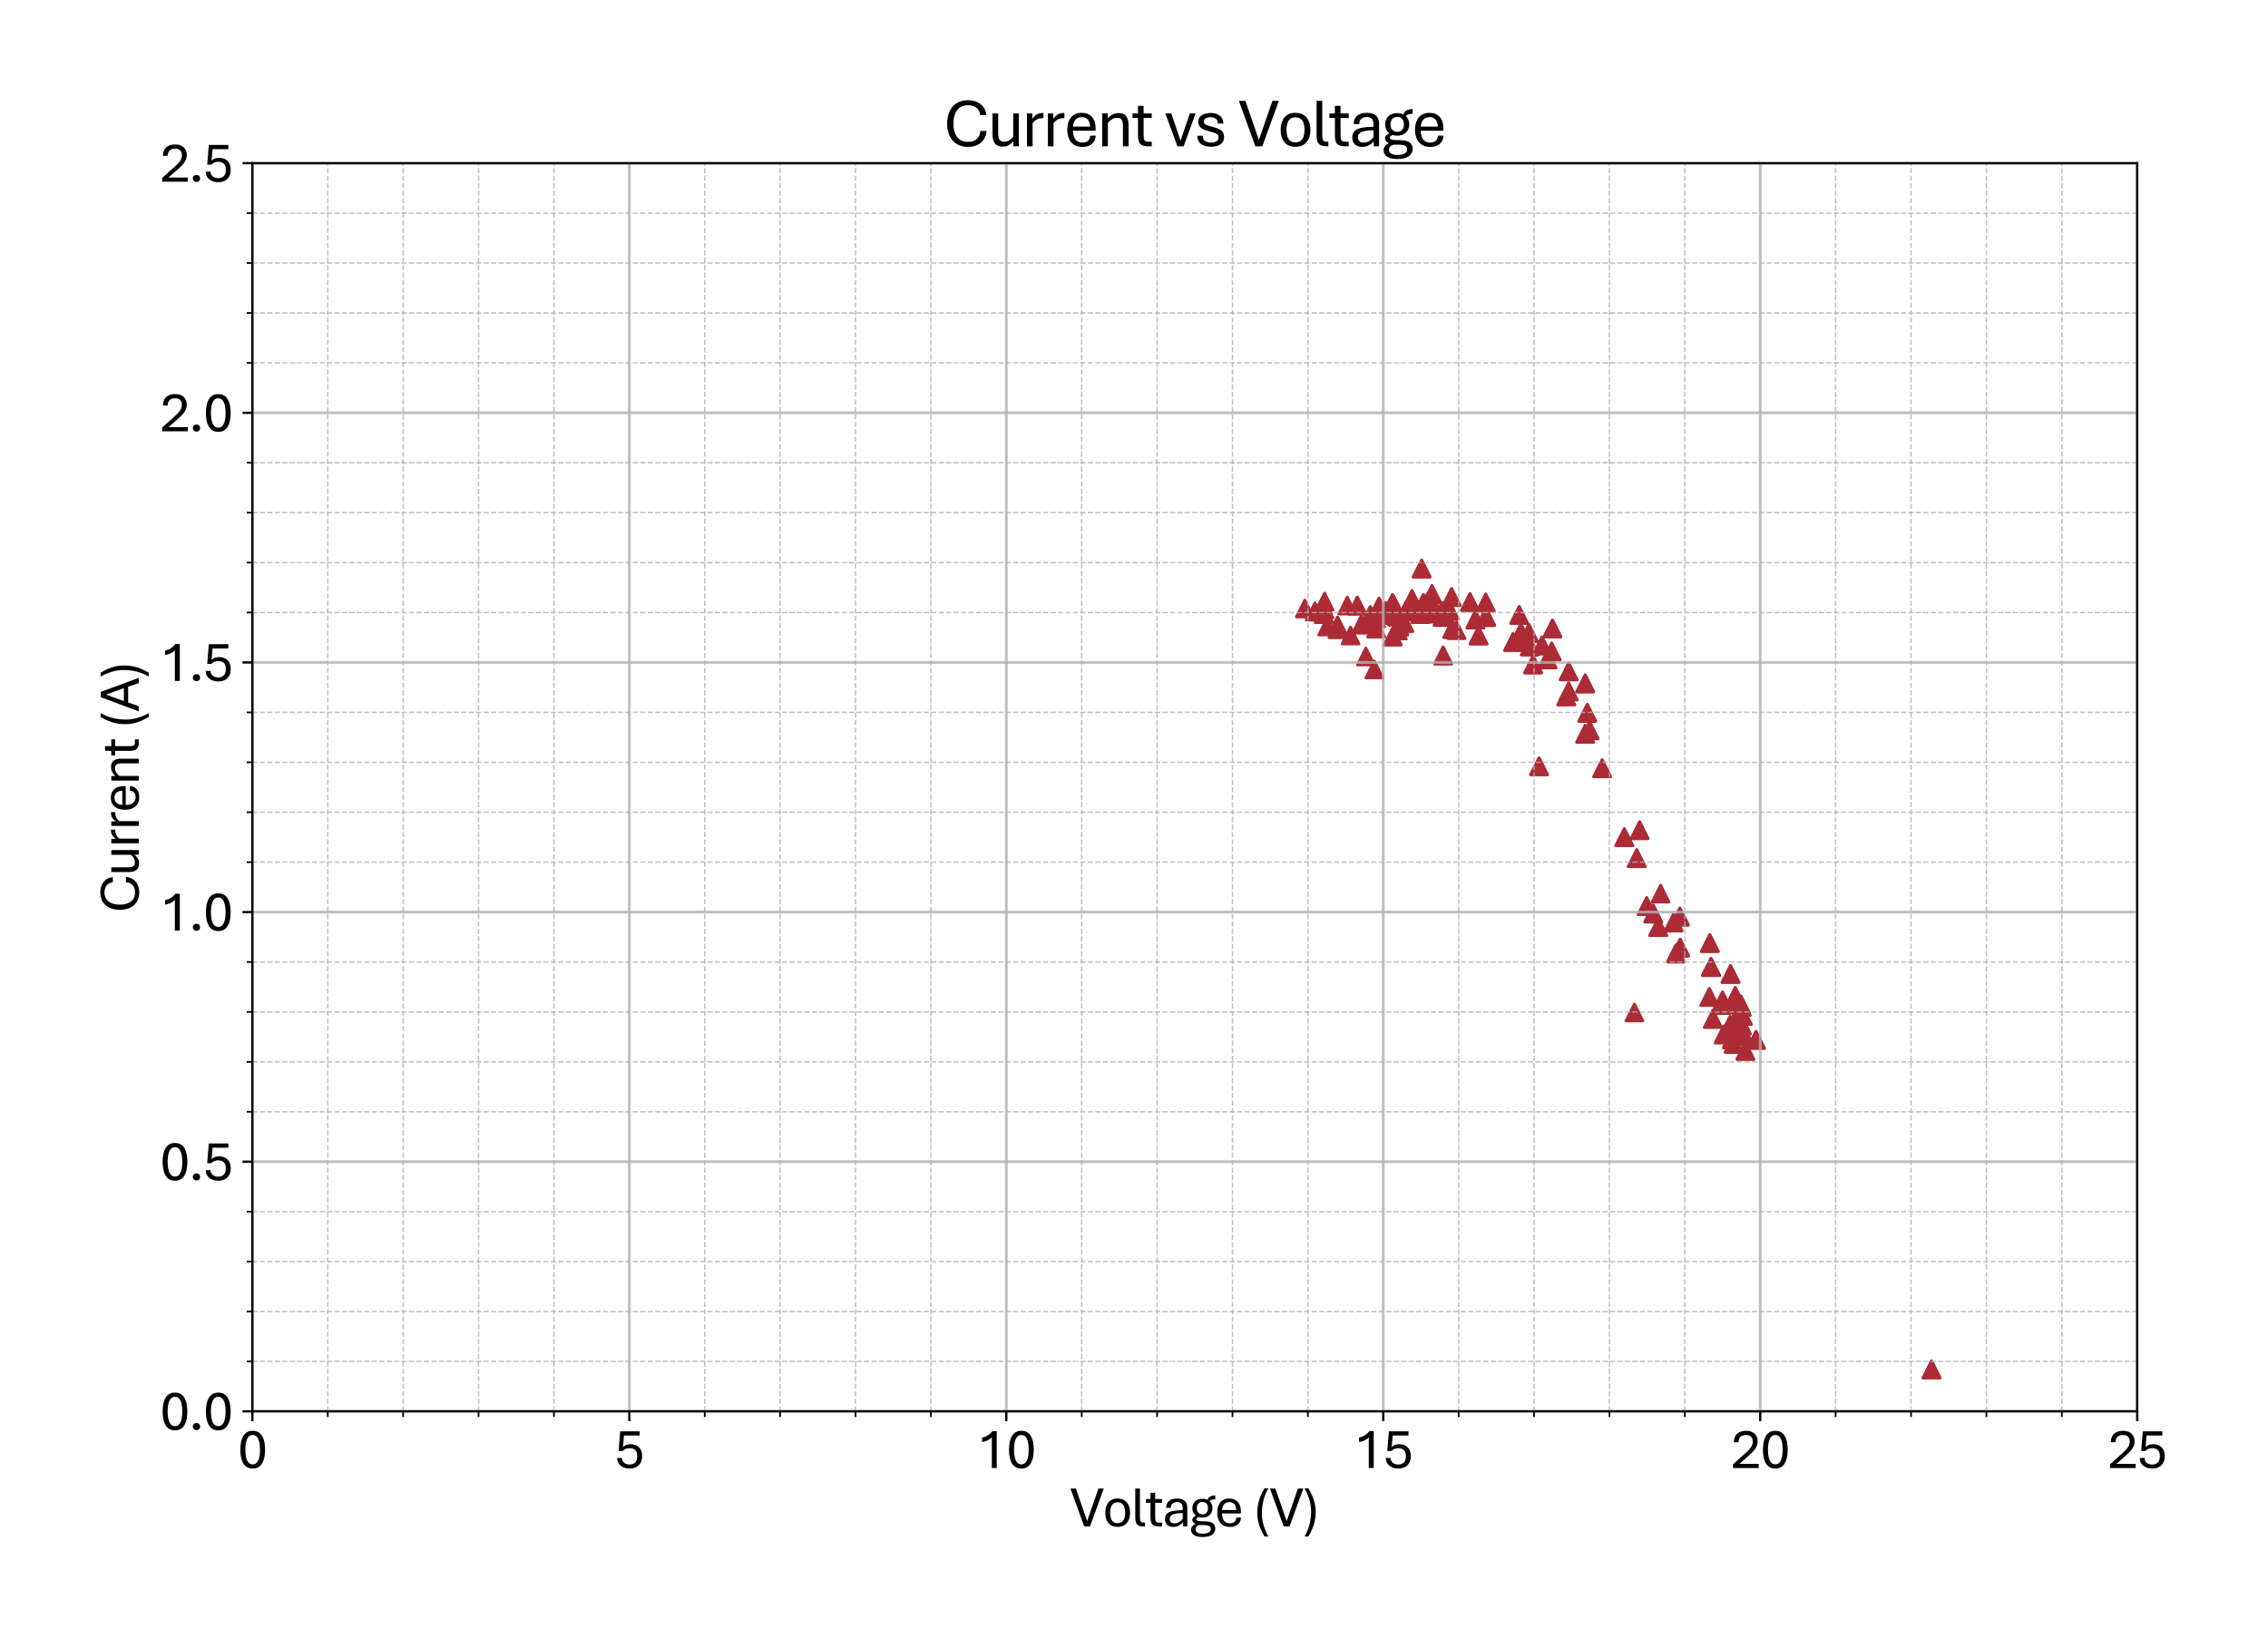 <?xml version="1.0" encoding="utf-8" standalone="no"?>
<!DOCTYPE svg PUBLIC "-//W3C//DTD SVG 1.1//EN"
  "http://www.w3.org/Graphics/SVG/1.1/DTD/svg11.dtd">
<svg xmlns:xlink="http://www.w3.org/1999/xlink" width="805.709pt" height="582.078pt" viewBox="0 0 805.709 582.078" xmlns="http://www.w3.org/2000/svg" version="1.1">
 <defs>
  <style type="text/css">*{stroke-linejoin: round; stroke-linecap: butt}</style>
 </defs>
 <g id="figure_1">
  <g id="patch_1">
   <path d="M 0 582.078 
L 805.709 582.078 
L 805.709 0 
L 0 0 
z
" style="fill: #ffffff"/>
  </g>
  <g id="axes_1">
   <g id="patch_2">
    <path d="M 89.65 501.506 
L 759.25 501.506 
L 759.25 57.986 
L 89.65 57.986 
z
" style="fill: #ffffff"/>
   </g>
   <g id="PathCollection_1">
    <defs>
     <path id="m548c8d0b60" d="M 0 -3 
L -3 3 
L 3 3 
z
" style="stroke: #ac2b37"/>
    </defs>
    <g clip-path="url(#p04eb66b2b6)">
     <use xlink:href="#m548c8d0b60" x="686.183" y="486.604" style="fill: #ac2b37; stroke: #ac2b37"/>
     <use xlink:href="#m548c8d0b60" x="618.714" y="357.806" style="fill: #ac2b37; stroke: #ac2b37"/>
     <use xlink:href="#m548c8d0b60" x="614.616" y="364.192" style="fill: #ac2b37; stroke: #ac2b37"/>
     <use xlink:href="#m548c8d0b60" x="612.367" y="367.563" style="fill: #ac2b37; stroke: #ac2b37"/>
     <use xlink:href="#m548c8d0b60" x="616.197" y="356.919" style="fill: #ac2b37; stroke: #ac2b37"/>
     <use xlink:href="#m548c8d0b60" x="620.054" y="373.418" style="fill: #ac2b37; stroke: #ac2b37"/>
     <use xlink:href="#m548c8d0b60" x="623.83" y="369.515" style="fill: #ac2b37; stroke: #ac2b37"/>
     <use xlink:href="#m548c8d0b60" x="617.054" y="362.064" style="fill: #ac2b37; stroke: #ac2b37"/>
     <use xlink:href="#m548c8d0b60" x="618.875" y="368.095" style="fill: #ac2b37; stroke: #ac2b37"/>
     <use xlink:href="#m548c8d0b60" x="615.875" y="370.934" style="fill: #ac2b37; stroke: #ac2b37"/>
     <use xlink:href="#m548c8d0b60" x="611.429" y="357.096" style="fill: #ac2b37; stroke: #ac2b37"/>
     <use xlink:href="#m548c8d0b60" x="611.938" y="355.499" style="fill: #ac2b37; stroke: #ac2b37"/>
     <use xlink:href="#m548c8d0b60" x="608.51" y="362.064" style="fill: #ac2b37; stroke: #ac2b37"/>
     <use xlink:href="#m548c8d0b60" x="615.286" y="369.337" style="fill: #ac2b37; stroke: #ac2b37"/>
     <use xlink:href="#m548c8d0b60" x="618.473" y="356.919" style="fill: #ac2b37; stroke: #ac2b37"/>
     <use xlink:href="#m548c8d0b60" x="619.304" y="367.386" style="fill: #ac2b37; stroke: #ac2b37"/>
     <use xlink:href="#m548c8d0b60" x="618.795" y="364.37" style="fill: #ac2b37; stroke: #ac2b37"/>
     <use xlink:href="#m548c8d0b60" x="596.885" y="336.694" style="fill: #ac2b37; stroke: #ac2b37"/>
     <use xlink:href="#m548c8d0b60" x="589.091" y="329.42" style="fill: #ac2b37; stroke: #ac2b37"/>
     <use xlink:href="#m548c8d0b60" x="587.324" y="324.63" style="fill: #ac2b37; stroke: #ac2b37"/>
     <use xlink:href="#m548c8d0b60" x="584.993" y="321.969" style="fill: #ac2b37; stroke: #ac2b37"/>
     <use xlink:href="#m548c8d0b60" x="581.458" y="304.938" style="fill: #ac2b37; stroke: #ac2b37"/>
     <use xlink:href="#m548c8d0b60" x="577.038" y="297.487" style="fill: #ac2b37; stroke: #ac2b37"/>
     <use xlink:href="#m548c8d0b60" x="569.164" y="273.005" style="fill: #ac2b37; stroke: #ac2b37"/>
     <use xlink:href="#m548c8d0b60" x="564.718" y="259.522" style="fill: #ac2b37; stroke: #ac2b37"/>
     <use xlink:href="#m548c8d0b60" x="557.272" y="245.684" style="fill: #ac2b37; stroke: #ac2b37"/>
     <use xlink:href="#m548c8d0b60" x="549.746" y="234.33" style="fill: #ac2b37; stroke: #ac2b37"/>
     <use xlink:href="#m548c8d0b60" x="544.63" y="236.104" style="fill: #ac2b37; stroke: #ac2b37"/>
     <use xlink:href="#m548c8d0b60" x="543.478" y="229.717" style="fill: #ac2b37; stroke: #ac2b37"/>
     <use xlink:href="#m548c8d0b60" x="537.532" y="228.121" style="fill: #ac2b37; stroke: #ac2b37"/>
     <use xlink:href="#m548c8d0b60" x="524.14" y="220.137" style="fill: #ac2b37; stroke: #ac2b37"/>
     <use xlink:href="#m548c8d0b60" x="525.238" y="225.814" style="fill: #ac2b37; stroke: #ac2b37"/>
     <use xlink:href="#m548c8d0b60" x="515.944" y="223.508" style="fill: #ac2b37; stroke: #ac2b37"/>
     <use xlink:href="#m548c8d0b60" x="503.034" y="217.121" style="fill: #ac2b37; stroke: #ac2b37"/>
     <use xlink:href="#m548c8d0b60" x="504.561" y="218.186" style="fill: #ac2b37; stroke: #ac2b37"/>
     <use xlink:href="#m548c8d0b60" x="505.043" y="202.042" style="fill: #ac2b37; stroke: #ac2b37"/>
     <use xlink:href="#m548c8d0b60" x="546.746" y="272.295" style="fill: #ac2b37; stroke: #ac2b37"/>
     <use xlink:href="#m548c8d0b60" x="596.778" y="325.695" style="fill: #ac2b37; stroke: #ac2b37"/>
     <use xlink:href="#m548c8d0b60" x="594.528" y="327.824" style="fill: #ac2b37; stroke: #ac2b37"/>
     <use xlink:href="#m548c8d0b60" x="595.359" y="338.823" style="fill: #ac2b37; stroke: #ac2b37"/>
     <use xlink:href="#m548c8d0b60" x="582.476" y="295.003" style="fill: #ac2b37; stroke: #ac2b37"/>
     <use xlink:href="#m548c8d0b60" x="563.138" y="260.764" style="fill: #ac2b37; stroke: #ac2b37"/>
     <use xlink:href="#m548c8d0b60" x="557.272" y="238.588" style="fill: #ac2b37; stroke: #ac2b37"/>
     <use xlink:href="#m548c8d0b60" x="547.817" y="229.362" style="fill: #ac2b37; stroke: #ac2b37"/>
     <use xlink:href="#m548c8d0b60" x="540.291" y="224.75" style="fill: #ac2b37; stroke: #ac2b37"/>
     <use xlink:href="#m548c8d0b60" x="539.702" y="218.54" style="fill: #ac2b37; stroke: #ac2b37"/>
     <use xlink:href="#m548c8d0b60" x="512.676" y="232.911" style="fill: #ac2b37; stroke: #ac2b37"/>
     <use xlink:href="#m548c8d0b60" x="492.24" y="217.121" style="fill: #ac2b37; stroke: #ac2b37"/>
     <use xlink:href="#m548c8d0b60" x="494.678" y="214.283" style="fill: #ac2b37; stroke: #ac2b37"/>
     <use xlink:href="#m548c8d0b60" x="499.365" y="217.121" style="fill: #ac2b37; stroke: #ac2b37"/>
     <use xlink:href="#m548c8d0b60" x="503.543" y="216.944" style="fill: #ac2b37; stroke: #ac2b37"/>
     <use xlink:href="#m548c8d0b60" x="505.632" y="214.283" style="fill: #ac2b37; stroke: #ac2b37"/>
     <use xlink:href="#m548c8d0b60" x="512.248" y="217.121" style="fill: #ac2b37; stroke: #ac2b37"/>
     <use xlink:href="#m548c8d0b60" x="517.364" y="223.863" style="fill: #ac2b37; stroke: #ac2b37"/>
     <use xlink:href="#m548c8d0b60" x="515.676" y="212.154" style="fill: #ac2b37; stroke: #ac2b37"/>
     <use xlink:href="#m548c8d0b60" x="494.758" y="226.169" style="fill: #ac2b37; stroke: #ac2b37"/>
     <use xlink:href="#m548c8d0b60" x="486.803" y="218.54" style="fill: #ac2b37; stroke: #ac2b37"/>
     <use xlink:href="#m548c8d0b60" x="488.892" y="223.331" style="fill: #ac2b37; stroke: #ac2b37"/>
     <use xlink:href="#m548c8d0b60" x="483.616" y="221.911" style="fill: #ac2b37; stroke: #ac2b37"/>
     <use xlink:href="#m548c8d0b60" x="482.196" y="215.17" style="fill: #ac2b37; stroke: #ac2b37"/>
     <use xlink:href="#m548c8d0b60" x="470.304" y="218.186" style="fill: #ac2b37; stroke: #ac2b37"/>
     <use xlink:href="#m548c8d0b60" x="467.144" y="217.299" style="fill: #ac2b37; stroke: #ac2b37"/>
     <use xlink:href="#m548c8d0b60" x="469.983" y="215.17" style="fill: #ac2b37; stroke: #ac2b37"/>
     <use xlink:href="#m548c8d0b60" x="475.179" y="222.266" style="fill: #ac2b37; stroke: #ac2b37"/>
     <use xlink:href="#m548c8d0b60" x="475.179" y="223.508" style="fill: #ac2b37; stroke: #ac2b37"/>
     <use xlink:href="#m548c8d0b60" x="486.964" y="220.847" style="fill: #ac2b37; stroke: #ac2b37"/>
     <use xlink:href="#m548c8d0b60" x="495.079" y="214.815" style="fill: #ac2b37; stroke: #ac2b37"/>
     <use xlink:href="#m548c8d0b60" x="501.615" y="212.863" style="fill: #ac2b37; stroke: #ac2b37"/>
     <use xlink:href="#m548c8d0b60" x="507.052" y="214.105" style="fill: #ac2b37; stroke: #ac2b37"/>
     <use xlink:href="#m548c8d0b60" x="509.73" y="216.589" style="fill: #ac2b37; stroke: #ac2b37"/>
     <use xlink:href="#m548c8d0b60" x="508.739" y="211.089" style="fill: #ac2b37; stroke: #ac2b37"/>
     <use xlink:href="#m548c8d0b60" x="490.151" y="218.54" style="fill: #ac2b37; stroke: #ac2b37"/>
     <use xlink:href="#m548c8d0b60" x="488.812" y="219.782" style="fill: #ac2b37; stroke: #ac2b37"/>
     <use xlink:href="#m548c8d0b60" x="496.526" y="224.04" style="fill: #ac2b37; stroke: #ac2b37"/>
     <use xlink:href="#m548c8d0b60" x="498.856" y="221.379" style="fill: #ac2b37; stroke: #ac2b37"/>
     <use xlink:href="#m548c8d0b60" x="506.222" y="218.008" style="fill: #ac2b37; stroke: #ac2b37"/>
     <use xlink:href="#m548c8d0b60" x="512.516" y="219.25" style="fill: #ac2b37; stroke: #ac2b37"/>
     <use xlink:href="#m548c8d0b60" x="515.007" y="216.944" style="fill: #ac2b37; stroke: #ac2b37"/>
     <use xlink:href="#m548c8d0b60" x="522.212" y="213.928" style="fill: #ac2b37; stroke: #ac2b37"/>
     <use xlink:href="#m548c8d0b60" x="527.997" y="219.25" style="fill: #ac2b37; stroke: #ac2b37"/>
     <use xlink:href="#m548c8d0b60" x="527.809" y="214.105" style="fill: #ac2b37; stroke: #ac2b37"/>
     <use xlink:href="#m548c8d0b60" x="527.809" y="219.25" style="fill: #ac2b37; stroke: #ac2b37"/>
     <use xlink:href="#m548c8d0b60" x="541.282" y="227.943" style="fill: #ac2b37; stroke: #ac2b37"/>
     <use xlink:href="#m548c8d0b60" x="543.13" y="224.927" style="fill: #ac2b37; stroke: #ac2b37"/>
     <use xlink:href="#m548c8d0b60" x="551.245" y="231.491" style="fill: #ac2b37; stroke: #ac2b37"/>
     <use xlink:href="#m548c8d0b60" x="551.513" y="223.331" style="fill: #ac2b37; stroke: #ac2b37"/>
     <use xlink:href="#m548c8d0b60" x="616.464" y="353.903" style="fill: #ac2b37; stroke: #ac2b37"/>
     <use xlink:href="#m548c8d0b60" x="619.143" y="360.999" style="fill: #ac2b37; stroke: #ac2b37"/>
     <use xlink:href="#m548c8d0b60" x="614.777" y="346.097" style="fill: #ac2b37; stroke: #ac2b37"/>
     <use xlink:href="#m548c8d0b60" x="607.84" y="343.613" style="fill: #ac2b37; stroke: #ac2b37"/>
     <use xlink:href="#m548c8d0b60" x="607.84" y="343.613" style="fill: #ac2b37; stroke: #ac2b37"/>
     <use xlink:href="#m548c8d0b60" x="607.412" y="335.098" style="fill: #ac2b37; stroke: #ac2b37"/>
     <use xlink:href="#m548c8d0b60" x="607.251" y="354.258" style="fill: #ac2b37; stroke: #ac2b37"/>
     <use xlink:href="#m548c8d0b60" x="563.888" y="253.312" style="fill: #ac2b37; stroke: #ac2b37"/>
     <use xlink:href="#m548c8d0b60" x="563.138" y="242.845" style="fill: #ac2b37; stroke: #ac2b37"/>
     <use xlink:href="#m548c8d0b60" x="556.442" y="247.458" style="fill: #ac2b37; stroke: #ac2b37"/>
     <use xlink:href="#m548c8d0b60" x="489.91" y="215.525" style="fill: #ac2b37; stroke: #ac2b37"/>
     <use xlink:href="#m548c8d0b60" x="496.258" y="219.073" style="fill: #ac2b37; stroke: #ac2b37"/>
     <use xlink:href="#m548c8d0b60" x="497.088" y="222.621" style="fill: #ac2b37; stroke: #ac2b37"/>
     <use xlink:href="#m548c8d0b60" x="686.183" y="486.604" style="fill: #ac2b37; stroke: #ac2b37"/>
     <use xlink:href="#m548c8d0b60" x="618.714" y="357.806" style="fill: #ac2b37; stroke: #ac2b37"/>
     <use xlink:href="#m548c8d0b60" x="614.616" y="364.192" style="fill: #ac2b37; stroke: #ac2b37"/>
     <use xlink:href="#m548c8d0b60" x="612.367" y="367.563" style="fill: #ac2b37; stroke: #ac2b37"/>
     <use xlink:href="#m548c8d0b60" x="616.197" y="356.919" style="fill: #ac2b37; stroke: #ac2b37"/>
     <use xlink:href="#m548c8d0b60" x="620.054" y="373.418" style="fill: #ac2b37; stroke: #ac2b37"/>
     <use xlink:href="#m548c8d0b60" x="623.83" y="369.515" style="fill: #ac2b37; stroke: #ac2b37"/>
     <use xlink:href="#m548c8d0b60" x="617.054" y="362.064" style="fill: #ac2b37; stroke: #ac2b37"/>
     <use xlink:href="#m548c8d0b60" x="618.875" y="368.095" style="fill: #ac2b37; stroke: #ac2b37"/>
     <use xlink:href="#m548c8d0b60" x="615.875" y="370.934" style="fill: #ac2b37; stroke: #ac2b37"/>
     <use xlink:href="#m548c8d0b60" x="611.429" y="357.096" style="fill: #ac2b37; stroke: #ac2b37"/>
     <use xlink:href="#m548c8d0b60" x="611.938" y="355.499" style="fill: #ac2b37; stroke: #ac2b37"/>
     <use xlink:href="#m548c8d0b60" x="608.51" y="362.064" style="fill: #ac2b37; stroke: #ac2b37"/>
     <use xlink:href="#m548c8d0b60" x="615.286" y="369.337" style="fill: #ac2b37; stroke: #ac2b37"/>
     <use xlink:href="#m548c8d0b60" x="618.473" y="356.919" style="fill: #ac2b37; stroke: #ac2b37"/>
     <use xlink:href="#m548c8d0b60" x="619.304" y="367.386" style="fill: #ac2b37; stroke: #ac2b37"/>
     <use xlink:href="#m548c8d0b60" x="618.795" y="364.37" style="fill: #ac2b37; stroke: #ac2b37"/>
     <use xlink:href="#m548c8d0b60" x="596.885" y="336.694" style="fill: #ac2b37; stroke: #ac2b37"/>
     <use xlink:href="#m548c8d0b60" x="589.091" y="329.42" style="fill: #ac2b37; stroke: #ac2b37"/>
     <use xlink:href="#m548c8d0b60" x="587.324" y="324.63" style="fill: #ac2b37; stroke: #ac2b37"/>
     <use xlink:href="#m548c8d0b60" x="584.993" y="321.969" style="fill: #ac2b37; stroke: #ac2b37"/>
     <use xlink:href="#m548c8d0b60" x="581.458" y="304.938" style="fill: #ac2b37; stroke: #ac2b37"/>
     <use xlink:href="#m548c8d0b60" x="577.038" y="297.487" style="fill: #ac2b37; stroke: #ac2b37"/>
     <use xlink:href="#m548c8d0b60" x="569.164" y="273.005" style="fill: #ac2b37; stroke: #ac2b37"/>
     <use xlink:href="#m548c8d0b60" x="564.718" y="259.522" style="fill: #ac2b37; stroke: #ac2b37"/>
     <use xlink:href="#m548c8d0b60" x="557.272" y="245.684" style="fill: #ac2b37; stroke: #ac2b37"/>
     <use xlink:href="#m548c8d0b60" x="549.746" y="234.33" style="fill: #ac2b37; stroke: #ac2b37"/>
     <use xlink:href="#m548c8d0b60" x="544.63" y="236.104" style="fill: #ac2b37; stroke: #ac2b37"/>
     <use xlink:href="#m548c8d0b60" x="543.478" y="229.717" style="fill: #ac2b37; stroke: #ac2b37"/>
     <use xlink:href="#m548c8d0b60" x="537.532" y="228.121" style="fill: #ac2b37; stroke: #ac2b37"/>
     <use xlink:href="#m548c8d0b60" x="524.14" y="220.137" style="fill: #ac2b37; stroke: #ac2b37"/>
     <use xlink:href="#m548c8d0b60" x="525.238" y="225.814" style="fill: #ac2b37; stroke: #ac2b37"/>
     <use xlink:href="#m548c8d0b60" x="515.944" y="223.508" style="fill: #ac2b37; stroke: #ac2b37"/>
     <use xlink:href="#m548c8d0b60" x="503.034" y="217.121" style="fill: #ac2b37; stroke: #ac2b37"/>
     <use xlink:href="#m548c8d0b60" x="504.561" y="218.186" style="fill: #ac2b37; stroke: #ac2b37"/>
     <use xlink:href="#m548c8d0b60" x="505.043" y="202.042" style="fill: #ac2b37; stroke: #ac2b37"/>
     <use xlink:href="#m548c8d0b60" x="546.746" y="272.295" style="fill: #ac2b37; stroke: #ac2b37"/>
     <use xlink:href="#m548c8d0b60" x="596.778" y="325.695" style="fill: #ac2b37; stroke: #ac2b37"/>
     <use xlink:href="#m548c8d0b60" x="594.528" y="327.824" style="fill: #ac2b37; stroke: #ac2b37"/>
     <use xlink:href="#m548c8d0b60" x="595.359" y="338.823" style="fill: #ac2b37; stroke: #ac2b37"/>
     <use xlink:href="#m548c8d0b60" x="582.476" y="295.003" style="fill: #ac2b37; stroke: #ac2b37"/>
     <use xlink:href="#m548c8d0b60" x="563.138" y="260.764" style="fill: #ac2b37; stroke: #ac2b37"/>
     <use xlink:href="#m548c8d0b60" x="557.272" y="238.588" style="fill: #ac2b37; stroke: #ac2b37"/>
     <use xlink:href="#m548c8d0b60" x="547.817" y="229.362" style="fill: #ac2b37; stroke: #ac2b37"/>
     <use xlink:href="#m548c8d0b60" x="540.291" y="224.75" style="fill: #ac2b37; stroke: #ac2b37"/>
     <use xlink:href="#m548c8d0b60" x="539.702" y="218.54" style="fill: #ac2b37; stroke: #ac2b37"/>
     <use xlink:href="#m548c8d0b60" x="512.676" y="232.911" style="fill: #ac2b37; stroke: #ac2b37"/>
     <use xlink:href="#m548c8d0b60" x="492.24" y="217.121" style="fill: #ac2b37; stroke: #ac2b37"/>
     <use xlink:href="#m548c8d0b60" x="494.678" y="214.283" style="fill: #ac2b37; stroke: #ac2b37"/>
     <use xlink:href="#m548c8d0b60" x="499.365" y="217.121" style="fill: #ac2b37; stroke: #ac2b37"/>
     <use xlink:href="#m548c8d0b60" x="503.543" y="216.944" style="fill: #ac2b37; stroke: #ac2b37"/>
     <use xlink:href="#m548c8d0b60" x="505.632" y="214.283" style="fill: #ac2b37; stroke: #ac2b37"/>
     <use xlink:href="#m548c8d0b60" x="512.248" y="217.121" style="fill: #ac2b37; stroke: #ac2b37"/>
     <use xlink:href="#m548c8d0b60" x="517.364" y="223.863" style="fill: #ac2b37; stroke: #ac2b37"/>
     <use xlink:href="#m548c8d0b60" x="515.676" y="212.154" style="fill: #ac2b37; stroke: #ac2b37"/>
     <use xlink:href="#m548c8d0b60" x="494.758" y="226.169" style="fill: #ac2b37; stroke: #ac2b37"/>
     <use xlink:href="#m548c8d0b60" x="486.803" y="218.54" style="fill: #ac2b37; stroke: #ac2b37"/>
     <use xlink:href="#m548c8d0b60" x="488.892" y="223.331" style="fill: #ac2b37; stroke: #ac2b37"/>
     <use xlink:href="#m548c8d0b60" x="483.616" y="221.911" style="fill: #ac2b37; stroke: #ac2b37"/>
     <use xlink:href="#m548c8d0b60" x="482.196" y="215.17" style="fill: #ac2b37; stroke: #ac2b37"/>
     <use xlink:href="#m548c8d0b60" x="470.304" y="218.186" style="fill: #ac2b37; stroke: #ac2b37"/>
     <use xlink:href="#m548c8d0b60" x="467.144" y="217.299" style="fill: #ac2b37; stroke: #ac2b37"/>
     <use xlink:href="#m548c8d0b60" x="469.983" y="215.17" style="fill: #ac2b37; stroke: #ac2b37"/>
     <use xlink:href="#m548c8d0b60" x="475.179" y="222.266" style="fill: #ac2b37; stroke: #ac2b37"/>
     <use xlink:href="#m548c8d0b60" x="475.179" y="223.508" style="fill: #ac2b37; stroke: #ac2b37"/>
     <use xlink:href="#m548c8d0b60" x="486.964" y="220.847" style="fill: #ac2b37; stroke: #ac2b37"/>
     <use xlink:href="#m548c8d0b60" x="495.079" y="214.815" style="fill: #ac2b37; stroke: #ac2b37"/>
     <use xlink:href="#m548c8d0b60" x="501.615" y="212.863" style="fill: #ac2b37; stroke: #ac2b37"/>
     <use xlink:href="#m548c8d0b60" x="507.052" y="214.105" style="fill: #ac2b37; stroke: #ac2b37"/>
     <use xlink:href="#m548c8d0b60" x="509.73" y="216.589" style="fill: #ac2b37; stroke: #ac2b37"/>
     <use xlink:href="#m548c8d0b60" x="508.739" y="211.089" style="fill: #ac2b37; stroke: #ac2b37"/>
     <use xlink:href="#m548c8d0b60" x="490.151" y="218.54" style="fill: #ac2b37; stroke: #ac2b37"/>
     <use xlink:href="#m548c8d0b60" x="488.812" y="219.782" style="fill: #ac2b37; stroke: #ac2b37"/>
     <use xlink:href="#m548c8d0b60" x="496.526" y="224.04" style="fill: #ac2b37; stroke: #ac2b37"/>
     <use xlink:href="#m548c8d0b60" x="498.856" y="221.379" style="fill: #ac2b37; stroke: #ac2b37"/>
     <use xlink:href="#m548c8d0b60" x="506.222" y="218.008" style="fill: #ac2b37; stroke: #ac2b37"/>
     <use xlink:href="#m548c8d0b60" x="512.516" y="219.25" style="fill: #ac2b37; stroke: #ac2b37"/>
     <use xlink:href="#m548c8d0b60" x="515.007" y="216.944" style="fill: #ac2b37; stroke: #ac2b37"/>
     <use xlink:href="#m548c8d0b60" x="522.212" y="213.928" style="fill: #ac2b37; stroke: #ac2b37"/>
     <use xlink:href="#m548c8d0b60" x="527.997" y="219.25" style="fill: #ac2b37; stroke: #ac2b37"/>
     <use xlink:href="#m548c8d0b60" x="527.809" y="214.105" style="fill: #ac2b37; stroke: #ac2b37"/>
     <use xlink:href="#m548c8d0b60" x="527.809" y="219.25" style="fill: #ac2b37; stroke: #ac2b37"/>
     <use xlink:href="#m548c8d0b60" x="541.282" y="227.943" style="fill: #ac2b37; stroke: #ac2b37"/>
     <use xlink:href="#m548c8d0b60" x="543.13" y="224.927" style="fill: #ac2b37; stroke: #ac2b37"/>
     <use xlink:href="#m548c8d0b60" x="551.245" y="231.491" style="fill: #ac2b37; stroke: #ac2b37"/>
     <use xlink:href="#m548c8d0b60" x="551.513" y="223.331" style="fill: #ac2b37; stroke: #ac2b37"/>
     <use xlink:href="#m548c8d0b60" x="616.464" y="353.903" style="fill: #ac2b37; stroke: #ac2b37"/>
     <use xlink:href="#m548c8d0b60" x="619.143" y="360.999" style="fill: #ac2b37; stroke: #ac2b37"/>
     <use xlink:href="#m548c8d0b60" x="614.777" y="346.097" style="fill: #ac2b37; stroke: #ac2b37"/>
     <use xlink:href="#m548c8d0b60" x="607.84" y="343.613" style="fill: #ac2b37; stroke: #ac2b37"/>
     <use xlink:href="#m548c8d0b60" x="607.84" y="343.613" style="fill: #ac2b37; stroke: #ac2b37"/>
     <use xlink:href="#m548c8d0b60" x="607.412" y="335.098" style="fill: #ac2b37; stroke: #ac2b37"/>
     <use xlink:href="#m548c8d0b60" x="607.251" y="354.258" style="fill: #ac2b37; stroke: #ac2b37"/>
     <use xlink:href="#m548c8d0b60" x="563.888" y="253.312" style="fill: #ac2b37; stroke: #ac2b37"/>
     <use xlink:href="#m548c8d0b60" x="563.138" y="242.845" style="fill: #ac2b37; stroke: #ac2b37"/>
     <use xlink:href="#m548c8d0b60" x="556.442" y="247.458" style="fill: #ac2b37; stroke: #ac2b37"/>
     <use xlink:href="#m548c8d0b60" x="489.91" y="215.525" style="fill: #ac2b37; stroke: #ac2b37"/>
     <use xlink:href="#m548c8d0b60" x="496.258" y="219.073" style="fill: #ac2b37; stroke: #ac2b37"/>
     <use xlink:href="#m548c8d0b60" x="497.088" y="222.621" style="fill: #ac2b37; stroke: #ac2b37"/>
     <use xlink:href="#m548c8d0b60" x="479.786" y="225.814" style="fill: #ac2b37; stroke: #ac2b37"/>
     <use xlink:href="#m548c8d0b60" x="580.628" y="359.757" style="fill: #ac2b37; stroke: #ac2b37"/>
     <use xlink:href="#m548c8d0b60" x="485.223" y="233.265" style="fill: #ac2b37; stroke: #ac2b37"/>
     <use xlink:href="#m548c8d0b60" x="478.607" y="215.17" style="fill: #ac2b37; stroke: #ac2b37"/>
     <use xlink:href="#m548c8d0b60" x="471.483" y="222.621" style="fill: #ac2b37; stroke: #ac2b37"/>
     <use xlink:href="#m548c8d0b60" x="463.528" y="216.234" style="fill: #ac2b37; stroke: #ac2b37"/>
     <use xlink:href="#m548c8d0b60" x="470.492" y="216.589" style="fill: #ac2b37; stroke: #ac2b37"/>
     <use xlink:href="#m548c8d0b60" x="470.572" y="213.75" style="fill: #ac2b37; stroke: #ac2b37"/>
     <use xlink:href="#m548c8d0b60" x="488.223" y="237.878" style="fill: #ac2b37; stroke: #ac2b37"/>
     <use xlink:href="#m548c8d0b60" x="589.922" y="317.534" style="fill: #ac2b37; stroke: #ac2b37"/>
    </g>
   </g>
   <g id="matplotlib.axis_1">
    <g id="xtick_1">
     <g id="line2d_1">
      <path d="M 89.65 501.506 
L 89.65 57.986 
" clip-path="url(#p04eb66b2b6)" style="fill: none; stroke: #b0b0b0; stroke-opacity: 0.8; stroke-linecap: square"/>
     </g>
     <g id="line2d_2">
      <defs>
       <path id="m9015de188d" d="M 0 0 
L 0 3.5 
" style="stroke: #000000; stroke-width: 0.8"/>
      </defs>
      <g>
       <use xlink:href="#m9015de188d" x="89.65" y="501.506" style="stroke: #000000; stroke-width: 0.8"/>
      </g>
     </g>
     <g id="text_1">
      <!-- 0 -->
      <g transform="translate(84.42 521.65) scale(0.2 -0.2)">
       <defs>
        <path id="AptosDisplay-30" d="M 1672 -56 
Q 1291 -56 1028 105 
Q 766 266 605 552 
Q 444 838 372 1216 
Q 300 1594 300 2031 
Q 300 2475 372 2856 
Q 444 3238 605 3525 
Q 766 3813 1028 3973 
Q 1291 4134 1672 4134 
Q 2053 4134 2317 3975 
Q 2581 3816 2742 3527 
Q 2903 3238 2975 2858 
Q 3047 2478 3047 2038 
Q 3047 1597 2975 1217 
Q 2903 838 2742 552 
Q 2581 266 2318 105 
Q 2056 -56 1672 -56 
z
M 1672 409 
Q 1916 409 2073 550 
Q 2231 691 2322 925 
Q 2413 1159 2448 1448 
Q 2484 1738 2484 2038 
Q 2484 2338 2448 2628 
Q 2413 2919 2322 3153 
Q 2231 3388 2073 3527 
Q 1916 3666 1669 3666 
Q 1428 3666 1268 3527 
Q 1109 3388 1020 3153 
Q 931 2919 893 2628 
Q 856 2338 856 2038 
Q 856 1741 893 1450 
Q 931 1159 1020 925 
Q 1109 691 1268 550 
Q 1428 409 1672 409 
z
" transform="scale(0.016)"/>
       </defs>
       <use xlink:href="#AptosDisplay-30"/>
      </g>
     </g>
    </g>
    <g id="xtick_2">
     <g id="line2d_3">
      <path d="M 223.57 501.506 
L 223.57 57.986 
" clip-path="url(#p04eb66b2b6)" style="fill: none; stroke: #b0b0b0; stroke-opacity: 0.8; stroke-linecap: square"/>
     </g>
     <g id="line2d_4">
      <g>
       <use xlink:href="#m9015de188d" x="223.57" y="501.506" style="stroke: #000000; stroke-width: 0.8"/>
      </g>
     </g>
     <g id="text_2">
      <!-- 5 -->
      <g transform="translate(218.34 521.65) scale(0.2 -0.2)">
       <defs>
        <path id="AptosDisplay-35" d="M 1669 -56 
Q 1278 -56 964 83 
Q 650 222 465 483 
Q 281 744 281 1113 
L 816 1113 
Q 816 778 1055 584 
Q 1294 391 1669 391 
Q 2069 391 2291 625 
Q 2513 859 2513 1319 
Q 2513 1772 2291 1989 
Q 2069 2206 1697 2206 
Q 1409 2206 1223 2123 
Q 1038 2041 916 1894 
L 444 1894 
L 622 4078 
L 2788 4078 
L 2788 3613 
L 1041 3613 
L 931 2322 
Q 1044 2453 1251 2550 
Q 1459 2647 1775 2647 
Q 2131 2647 2420 2506 
Q 2709 2366 2881 2072 
Q 3053 1778 3053 1319 
Q 3053 863 2875 558 
Q 2697 253 2384 98 
Q 2072 -56 1669 -56 
z
" transform="scale(0.016)"/>
       </defs>
       <use xlink:href="#AptosDisplay-35"/>
      </g>
     </g>
    </g>
    <g id="xtick_3">
     <g id="line2d_5">
      <path d="M 357.49 501.506 
L 357.49 57.986 
" clip-path="url(#p04eb66b2b6)" style="fill: none; stroke: #b0b0b0; stroke-opacity: 0.8; stroke-linecap: square"/>
     </g>
     <g id="line2d_6">
      <g>
       <use xlink:href="#m9015de188d" x="357.49" y="501.506" style="stroke: #000000; stroke-width: 0.8"/>
      </g>
     </g>
     <g id="text_3">
      <!-- 10 -->
      <g transform="translate(347.031 521.65) scale(0.2 -0.2)">
       <defs>
        <path id="AptosDisplay-31" d="M 1659 0 
L 1659 3425 
Q 1575 3309 1420 3201 
Q 1266 3094 1052 3009 
Q 838 2925 578 2888 
L 578 3381 
Q 834 3425 1057 3540 
Q 1281 3656 1453 3806 
Q 1625 3956 1719 4094 
L 2206 4094 
L 2206 0 
L 1659 0 
z
" transform="scale(0.016)"/>
       </defs>
       <use xlink:href="#AptosDisplay-31"/>
       <use xlink:href="#AptosDisplay-30" x="52.295"/>
      </g>
     </g>
    </g>
    <g id="xtick_4">
     <g id="line2d_7">
      <path d="M 491.41 501.506 
L 491.41 57.986 
" clip-path="url(#p04eb66b2b6)" style="fill: none; stroke: #b0b0b0; stroke-opacity: 0.8; stroke-linecap: square"/>
     </g>
     <g id="line2d_8">
      <g>
       <use xlink:href="#m9015de188d" x="491.41" y="501.506" style="stroke: #000000; stroke-width: 0.8"/>
      </g>
     </g>
     <g id="text_4">
      <!-- 15 -->
      <g transform="translate(480.951 521.65) scale(0.2 -0.2)">
       <use xlink:href="#AptosDisplay-31"/>
       <use xlink:href="#AptosDisplay-35" x="52.295"/>
      </g>
     </g>
    </g>
    <g id="xtick_5">
     <g id="line2d_9">
      <path d="M 625.33 501.506 
L 625.33 57.986 
" clip-path="url(#p04eb66b2b6)" style="fill: none; stroke: #b0b0b0; stroke-opacity: 0.8; stroke-linecap: square"/>
     </g>
     <g id="line2d_10">
      <g>
       <use xlink:href="#m9015de188d" x="625.33" y="501.506" style="stroke: #000000; stroke-width: 0.8"/>
      </g>
     </g>
     <g id="text_5">
      <!-- 20 -->
      <g transform="translate(614.871 521.65) scale(0.2 -0.2)">
       <defs>
        <path id="AptosDisplay-32" d="M 247 0 
L 247 413 
L 1725 1741 
Q 2100 2081 2269 2351 
Q 2438 2622 2438 2938 
Q 2438 3256 2263 3461 
Q 2088 3666 1691 3666 
Q 1247 3666 1055 3439 
Q 863 3213 863 2869 
L 341 2869 
Q 341 3250 491 3534 
Q 641 3819 941 3975 
Q 1241 4131 1691 4131 
Q 2103 4131 2390 3986 
Q 2678 3841 2828 3578 
Q 2978 3316 2978 2959 
Q 2978 2638 2853 2375 
Q 2728 2113 2517 1883 
Q 2306 1653 2044 1425 
L 959 463 
L 3097 463 
L 3097 0 
L 247 0 
z
" transform="scale(0.016)"/>
       </defs>
       <use xlink:href="#AptosDisplay-32"/>
       <use xlink:href="#AptosDisplay-30" x="52.295"/>
      </g>
     </g>
    </g>
    <g id="xtick_6">
     <g id="line2d_11">
      <path d="M 759.25 501.506 
L 759.25 57.986 
" clip-path="url(#p04eb66b2b6)" style="fill: none; stroke: #b0b0b0; stroke-opacity: 0.8; stroke-linecap: square"/>
     </g>
     <g id="line2d_12">
      <g>
       <use xlink:href="#m9015de188d" x="759.25" y="501.506" style="stroke: #000000; stroke-width: 0.8"/>
      </g>
     </g>
     <g id="text_6">
      <!-- 25 -->
      <g transform="translate(748.791 521.65) scale(0.2 -0.2)">
       <use xlink:href="#AptosDisplay-32"/>
       <use xlink:href="#AptosDisplay-35" x="52.295"/>
      </g>
     </g>
    </g>
    <g id="xtick_7">
     <g id="line2d_13">
      <path d="M 116.434 501.506 
L 116.434 57.986 
" clip-path="url(#p04eb66b2b6)" style="fill: none; stroke-dasharray: 1.85,0.8; stroke-dashoffset: 0; stroke: #b0b0b0; stroke-opacity: 0.8; stroke-width: 0.5"/>
     </g>
     <g id="line2d_14">
      <defs>
       <path id="m0fac408842" d="M 0 0 
L 0 2 
" style="stroke: #000000; stroke-width: 0.6"/>
      </defs>
      <g>
       <use xlink:href="#m0fac408842" x="116.434" y="501.506" style="stroke: #000000; stroke-width: 0.6"/>
      </g>
     </g>
    </g>
    <g id="xtick_8">
     <g id="line2d_15">
      <path d="M 143.218 501.506 
L 143.218 57.986 
" clip-path="url(#p04eb66b2b6)" style="fill: none; stroke-dasharray: 1.85,0.8; stroke-dashoffset: 0; stroke: #b0b0b0; stroke-opacity: 0.8; stroke-width: 0.5"/>
     </g>
     <g id="line2d_16">
      <g>
       <use xlink:href="#m0fac408842" x="143.218" y="501.506" style="stroke: #000000; stroke-width: 0.6"/>
      </g>
     </g>
    </g>
    <g id="xtick_9">
     <g id="line2d_17">
      <path d="M 170.002 501.506 
L 170.002 57.986 
" clip-path="url(#p04eb66b2b6)" style="fill: none; stroke-dasharray: 1.85,0.8; stroke-dashoffset: 0; stroke: #b0b0b0; stroke-opacity: 0.8; stroke-width: 0.5"/>
     </g>
     <g id="line2d_18">
      <g>
       <use xlink:href="#m0fac408842" x="170.002" y="501.506" style="stroke: #000000; stroke-width: 0.6"/>
      </g>
     </g>
    </g>
    <g id="xtick_10">
     <g id="line2d_19">
      <path d="M 196.786 501.506 
L 196.786 57.986 
" clip-path="url(#p04eb66b2b6)" style="fill: none; stroke-dasharray: 1.85,0.8; stroke-dashoffset: 0; stroke: #b0b0b0; stroke-opacity: 0.8; stroke-width: 0.5"/>
     </g>
     <g id="line2d_20">
      <g>
       <use xlink:href="#m0fac408842" x="196.786" y="501.506" style="stroke: #000000; stroke-width: 0.6"/>
      </g>
     </g>
    </g>
    <g id="xtick_11">
     <g id="line2d_21">
      <path d="M 250.354 501.506 
L 250.354 57.986 
" clip-path="url(#p04eb66b2b6)" style="fill: none; stroke-dasharray: 1.85,0.8; stroke-dashoffset: 0; stroke: #b0b0b0; stroke-opacity: 0.8; stroke-width: 0.5"/>
     </g>
     <g id="line2d_22">
      <g>
       <use xlink:href="#m0fac408842" x="250.354" y="501.506" style="stroke: #000000; stroke-width: 0.6"/>
      </g>
     </g>
    </g>
    <g id="xtick_12">
     <g id="line2d_23">
      <path d="M 277.138 501.506 
L 277.138 57.986 
" clip-path="url(#p04eb66b2b6)" style="fill: none; stroke-dasharray: 1.85,0.8; stroke-dashoffset: 0; stroke: #b0b0b0; stroke-opacity: 0.8; stroke-width: 0.5"/>
     </g>
     <g id="line2d_24">
      <g>
       <use xlink:href="#m0fac408842" x="277.138" y="501.506" style="stroke: #000000; stroke-width: 0.6"/>
      </g>
     </g>
    </g>
    <g id="xtick_13">
     <g id="line2d_25">
      <path d="M 303.922 501.506 
L 303.922 57.986 
" clip-path="url(#p04eb66b2b6)" style="fill: none; stroke-dasharray: 1.85,0.8; stroke-dashoffset: 0; stroke: #b0b0b0; stroke-opacity: 0.8; stroke-width: 0.5"/>
     </g>
     <g id="line2d_26">
      <g>
       <use xlink:href="#m0fac408842" x="303.922" y="501.506" style="stroke: #000000; stroke-width: 0.6"/>
      </g>
     </g>
    </g>
    <g id="xtick_14">
     <g id="line2d_27">
      <path d="M 330.706 501.506 
L 330.706 57.986 
" clip-path="url(#p04eb66b2b6)" style="fill: none; stroke-dasharray: 1.85,0.8; stroke-dashoffset: 0; stroke: #b0b0b0; stroke-opacity: 0.8; stroke-width: 0.5"/>
     </g>
     <g id="line2d_28">
      <g>
       <use xlink:href="#m0fac408842" x="330.706" y="501.506" style="stroke: #000000; stroke-width: 0.6"/>
      </g>
     </g>
    </g>
    <g id="xtick_15">
     <g id="line2d_29">
      <path d="M 384.274 501.506 
L 384.274 57.986 
" clip-path="url(#p04eb66b2b6)" style="fill: none; stroke-dasharray: 1.85,0.8; stroke-dashoffset: 0; stroke: #b0b0b0; stroke-opacity: 0.8; stroke-width: 0.5"/>
     </g>
     <g id="line2d_30">
      <g>
       <use xlink:href="#m0fac408842" x="384.274" y="501.506" style="stroke: #000000; stroke-width: 0.6"/>
      </g>
     </g>
    </g>
    <g id="xtick_16">
     <g id="line2d_31">
      <path d="M 411.058 501.506 
L 411.058 57.986 
" clip-path="url(#p04eb66b2b6)" style="fill: none; stroke-dasharray: 1.85,0.8; stroke-dashoffset: 0; stroke: #b0b0b0; stroke-opacity: 0.8; stroke-width: 0.5"/>
     </g>
     <g id="line2d_32">
      <g>
       <use xlink:href="#m0fac408842" x="411.058" y="501.506" style="stroke: #000000; stroke-width: 0.6"/>
      </g>
     </g>
    </g>
    <g id="xtick_17">
     <g id="line2d_33">
      <path d="M 437.842 501.506 
L 437.842 57.986 
" clip-path="url(#p04eb66b2b6)" style="fill: none; stroke-dasharray: 1.85,0.8; stroke-dashoffset: 0; stroke: #b0b0b0; stroke-opacity: 0.8; stroke-width: 0.5"/>
     </g>
     <g id="line2d_34">
      <g>
       <use xlink:href="#m0fac408842" x="437.842" y="501.506" style="stroke: #000000; stroke-width: 0.6"/>
      </g>
     </g>
    </g>
    <g id="xtick_18">
     <g id="line2d_35">
      <path d="M 464.626 501.506 
L 464.626 57.986 
" clip-path="url(#p04eb66b2b6)" style="fill: none; stroke-dasharray: 1.85,0.8; stroke-dashoffset: 0; stroke: #b0b0b0; stroke-opacity: 0.8; stroke-width: 0.5"/>
     </g>
     <g id="line2d_36">
      <g>
       <use xlink:href="#m0fac408842" x="464.626" y="501.506" style="stroke: #000000; stroke-width: 0.6"/>
      </g>
     </g>
    </g>
    <g id="xtick_19">
     <g id="line2d_37">
      <path d="M 518.194 501.506 
L 518.194 57.986 
" clip-path="url(#p04eb66b2b6)" style="fill: none; stroke-dasharray: 1.85,0.8; stroke-dashoffset: 0; stroke: #b0b0b0; stroke-opacity: 0.8; stroke-width: 0.5"/>
     </g>
     <g id="line2d_38">
      <g>
       <use xlink:href="#m0fac408842" x="518.194" y="501.506" style="stroke: #000000; stroke-width: 0.6"/>
      </g>
     </g>
    </g>
    <g id="xtick_20">
     <g id="line2d_39">
      <path d="M 544.978 501.506 
L 544.978 57.986 
" clip-path="url(#p04eb66b2b6)" style="fill: none; stroke-dasharray: 1.85,0.8; stroke-dashoffset: 0; stroke: #b0b0b0; stroke-opacity: 0.8; stroke-width: 0.5"/>
     </g>
     <g id="line2d_40">
      <g>
       <use xlink:href="#m0fac408842" x="544.978" y="501.506" style="stroke: #000000; stroke-width: 0.6"/>
      </g>
     </g>
    </g>
    <g id="xtick_21">
     <g id="line2d_41">
      <path d="M 571.762 501.506 
L 571.762 57.986 
" clip-path="url(#p04eb66b2b6)" style="fill: none; stroke-dasharray: 1.85,0.8; stroke-dashoffset: 0; stroke: #b0b0b0; stroke-opacity: 0.8; stroke-width: 0.5"/>
     </g>
     <g id="line2d_42">
      <g>
       <use xlink:href="#m0fac408842" x="571.762" y="501.506" style="stroke: #000000; stroke-width: 0.6"/>
      </g>
     </g>
    </g>
    <g id="xtick_22">
     <g id="line2d_43">
      <path d="M 598.546 501.506 
L 598.546 57.986 
" clip-path="url(#p04eb66b2b6)" style="fill: none; stroke-dasharray: 1.85,0.8; stroke-dashoffset: 0; stroke: #b0b0b0; stroke-opacity: 0.8; stroke-width: 0.5"/>
     </g>
     <g id="line2d_44">
      <g>
       <use xlink:href="#m0fac408842" x="598.546" y="501.506" style="stroke: #000000; stroke-width: 0.6"/>
      </g>
     </g>
    </g>
    <g id="xtick_23">
     <g id="line2d_45">
      <path d="M 652.114 501.506 
L 652.114 57.986 
" clip-path="url(#p04eb66b2b6)" style="fill: none; stroke-dasharray: 1.85,0.8; stroke-dashoffset: 0; stroke: #b0b0b0; stroke-opacity: 0.8; stroke-width: 0.5"/>
     </g>
     <g id="line2d_46">
      <g>
       <use xlink:href="#m0fac408842" x="652.114" y="501.506" style="stroke: #000000; stroke-width: 0.6"/>
      </g>
     </g>
    </g>
    <g id="xtick_24">
     <g id="line2d_47">
      <path d="M 678.898 501.506 
L 678.898 57.986 
" clip-path="url(#p04eb66b2b6)" style="fill: none; stroke-dasharray: 1.85,0.8; stroke-dashoffset: 0; stroke: #b0b0b0; stroke-opacity: 0.8; stroke-width: 0.5"/>
     </g>
     <g id="line2d_48">
      <g>
       <use xlink:href="#m0fac408842" x="678.898" y="501.506" style="stroke: #000000; stroke-width: 0.6"/>
      </g>
     </g>
    </g>
    <g id="xtick_25">
     <g id="line2d_49">
      <path d="M 705.682 501.506 
L 705.682 57.986 
" clip-path="url(#p04eb66b2b6)" style="fill: none; stroke-dasharray: 1.85,0.8; stroke-dashoffset: 0; stroke: #b0b0b0; stroke-opacity: 0.8; stroke-width: 0.5"/>
     </g>
     <g id="line2d_50">
      <g>
       <use xlink:href="#m0fac408842" x="705.682" y="501.506" style="stroke: #000000; stroke-width: 0.6"/>
      </g>
     </g>
    </g>
    <g id="xtick_26">
     <g id="line2d_51">
      <path d="M 732.466 501.506 
L 732.466 57.986 
" clip-path="url(#p04eb66b2b6)" style="fill: none; stroke-dasharray: 1.85,0.8; stroke-dashoffset: 0; stroke: #b0b0b0; stroke-opacity: 0.8; stroke-width: 0.5"/>
     </g>
     <g id="line2d_52">
      <g>
       <use xlink:href="#m0fac408842" x="732.466" y="501.506" style="stroke: #000000; stroke-width: 0.6"/>
      </g>
     </g>
    </g>
    <g id="text_7">
     <!-- Voltage (V) -->
     <g transform="translate(380.33 542.397) scale(0.2 -0.2)">
      <defs>
       <path id="AptosDisplay-56" d="M 1506 0 
L -13 4206 
L 584 4206 
L 1838 594 
L 3091 4206 
L 3684 4206 
L 2156 0 
L 1506 0 
z
" transform="scale(0.016)"/>
       <path id="AptosDisplay-6f" d="M 1622 -50 
Q 1194 -50 891 137 
Q 588 325 427 676 
Q 266 1028 266 1516 
Q 266 2009 427 2364 
Q 588 2719 891 2909 
Q 1194 3100 1622 3100 
Q 2059 3100 2371 2909 
Q 2684 2719 2850 2364 
Q 3016 2009 3016 1516 
Q 3016 1028 2850 676 
Q 2684 325 2371 137 
Q 2059 -50 1622 -50 
z
M 1622 363 
Q 1938 363 2123 513 
Q 2309 663 2392 922 
Q 2475 1181 2475 1516 
Q 2475 1850 2392 2112 
Q 2309 2375 2123 2526 
Q 1938 2678 1622 2678 
Q 1325 2678 1144 2526 
Q 963 2375 883 2112 
Q 803 1850 803 1513 
Q 803 1181 883 922 
Q 963 663 1144 513 
Q 1325 363 1622 363 
z
" transform="scale(0.016)"/>
       <path id="AptosDisplay-6c" d="M 1297 0 
Q 928 0 731 117 
Q 534 234 461 454 
Q 388 675 388 984 
L 388 4206 
L 909 4206 
L 909 1009 
Q 909 725 982 575 
Q 1056 425 1331 425 
L 1472 425 
L 1472 0 
L 1297 0 
z
" transform="scale(0.016)"/>
       <path id="AptosDisplay-74" d="M 1466 0 
Q 1100 0 901 117 
Q 703 234 629 454 
Q 556 675 556 984 
L 556 2622 
L 50 2622 
L 50 3044 
L 556 3044 
L 556 3741 
L 1078 3741 
L 1078 3044 
L 1831 3044 
L 1831 2622 
L 1078 2622 
L 1078 1009 
Q 1078 725 1151 575 
Q 1225 425 1500 425 
L 1831 425 
L 1831 0 
L 1466 0 
z
" transform="scale(0.016)"/>
       <path id="AptosDisplay-61" d="M 1163 -56 
Q 916 -56 712 41 
Q 509 138 387 331 
Q 266 525 266 813 
Q 266 1225 508 1437 
Q 750 1650 1194 1725 
Q 1638 1800 2231 1806 
L 2231 2028 
Q 2231 2419 2053 2564 
Q 1875 2709 1606 2709 
Q 1313 2709 1113 2554 
Q 913 2400 913 2059 
L 406 2059 
Q 406 2428 561 2658 
Q 716 2888 987 2992 
Q 1259 3097 1606 3097 
Q 1825 3097 2028 3053 
Q 2231 3009 2393 2893 
Q 2556 2778 2650 2570 
Q 2744 2363 2744 2034 
L 2744 0 
L 2263 0 
L 2244 444 
Q 2044 213 1778 78 
Q 1513 -56 1163 -56 
z
M 1300 344 
Q 1597 344 1831 483 
Q 2066 622 2228 847 
L 2228 1481 
Q 1456 1472 1122 1323 
Q 788 1175 788 834 
Q 788 609 916 476 
Q 1044 344 1300 344 
z
" transform="scale(0.016)"/>
       <path id="AptosDisplay-67" d="M 1397 -1178 
Q 925 -1178 640 -1065 
Q 356 -953 229 -765 
Q 103 -578 103 -359 
Q 103 -94 329 112 
Q 556 319 1031 403 
L 1128 575 
L 1475 575 
Q 2184 575 2489 376 
Q 2794 178 2794 -238 
Q 2794 -650 2437 -914 
Q 2081 -1178 1397 -1178 
z
M 1384 -800 
Q 1878 -800 2086 -650 
Q 2294 -500 2294 -278 
Q 2294 -147 2225 -51 
Q 2156 44 1975 97 
Q 1794 150 1456 150 
L 1034 150 
Q 819 97 708 -31 
Q 597 -159 597 -328 
Q 597 -516 778 -658 
Q 959 -800 1384 -800 
z
M 1025 216 
Q 722 228 550 312 
Q 378 397 306 511 
Q 234 625 234 722 
Q 234 866 362 1009 
Q 491 1153 772 1241 
L 1038 1069 
Q 866 1031 772 953 
Q 678 875 678 791 
Q 678 731 734 682 
Q 791 634 928 606 
Q 1066 578 1303 575 
L 1025 216 
z
M 1363 984 
Q 1003 984 753 1128 
Q 503 1272 375 1509 
Q 247 1747 247 2022 
Q 247 2313 376 2550 
Q 506 2788 754 2928 
Q 1003 3069 1366 3069 
Q 1738 3069 1983 2928 
Q 2228 2788 2351 2550 
Q 2475 2313 2475 2022 
Q 2475 1741 2350 1505 
Q 2225 1269 1979 1126 
Q 1734 984 1363 984 
z
M 1366 1341 
Q 1641 1341 1812 1512 
Q 1984 1684 1984 2022 
Q 1984 2375 1817 2545 
Q 1650 2716 1372 2716 
Q 1094 2716 919 2541 
Q 744 2366 744 2025 
Q 744 1681 931 1511 
Q 1119 1341 1366 1341 
z
M 2131 2734 
L 1922 2931 
Q 2038 3225 2252 3331 
Q 2466 3438 2794 3447 
L 2794 3006 
Q 2588 3006 2416 2961 
Q 2244 2916 2131 2734 
z
" transform="scale(0.016)"/>
       <path id="AptosDisplay-65" d="M 1663 -56 
Q 1188 -56 878 151 
Q 569 359 417 717 
Q 266 1075 266 1522 
Q 266 1988 412 2342 
Q 559 2697 857 2897 
Q 1156 3097 1606 3097 
Q 2209 3097 2550 2722 
Q 2891 2347 2891 1644 
Q 2891 1597 2889 1533 
Q 2888 1469 2881 1441 
L 791 1441 
Q 794 1144 881 895 
Q 969 647 1161 497 
Q 1353 347 1663 347 
Q 1997 347 2183 511 
Q 2369 675 2378 984 
L 2894 984 
Q 2884 663 2732 430 
Q 2581 197 2309 70 
Q 2038 -56 1663 -56 
z
M 794 1822 
L 2375 1822 
Q 2366 2247 2166 2472 
Q 1966 2697 1606 2697 
Q 1241 2697 1036 2473 
Q 831 2250 794 1822 
z
" transform="scale(0.016)"/>
       <path id="AptosDisplay-20" transform="scale(0.016)"/>
       <path id="AptosDisplay-28" d="M 1219 -1116 
Q 969 -678 787 -267 
Q 606 144 511 581 
Q 416 1019 416 1528 
Q 416 2028 509 2486 
Q 603 2944 783 3378 
Q 963 3813 1219 4231 
L 1647 4231 
Q 1278 3600 1101 2886 
Q 925 2172 925 1428 
Q 925 766 1125 103 
Q 1325 -559 1647 -1116 
L 1219 -1116 
z
" transform="scale(0.016)"/>
       <path id="AptosDisplay-29" d="M 234 -1116 
Q 609 -481 786 233 
Q 963 947 963 1694 
Q 963 2356 759 3015 
Q 556 3675 234 4231 
L 663 4231 
Q 919 3800 1098 3389 
Q 1278 2978 1373 2540 
Q 1469 2103 1469 1594 
Q 1469 1094 1375 634 
Q 1281 175 1100 -259 
Q 919 -694 663 -1116 
L 234 -1116 
z
" transform="scale(0.016)"/>
      </defs>
      <use xlink:href="#AptosDisplay-56"/>
      <use xlink:href="#AptosDisplay-6f" x="57.373"/>
      <use xlink:href="#AptosDisplay-6c" x="108.643"/>
      <use xlink:href="#AptosDisplay-74" x="133.008"/>
      <use xlink:href="#AptosDisplay-61" x="163.379"/>
      <use xlink:href="#AptosDisplay-67" x="212.305"/>
      <use xlink:href="#AptosDisplay-65" x="256.25"/>
      <use xlink:href="#AptosDisplay-20" x="305.664"/>
      <use xlink:href="#AptosDisplay-28" x="324.951"/>
      <use xlink:href="#AptosDisplay-56" x="354.395"/>
      <use xlink:href="#AptosDisplay-29" x="411.768"/>
     </g>
    </g>
   </g>
   <g id="matplotlib.axis_2">
    <g id="ytick_1">
     <g id="line2d_53">
      <path d="M 89.65 501.506 
L 759.25 501.506 
" clip-path="url(#p04eb66b2b6)" style="fill: none; stroke: #b0b0b0; stroke-opacity: 0.8; stroke-linecap: square"/>
     </g>
     <g id="line2d_54">
      <defs>
       <path id="m67f1ee5906" d="M 0 0 
L -3.5 0 
" style="stroke: #000000; stroke-width: 0.8"/>
      </defs>
      <g>
       <use xlink:href="#m67f1ee5906" x="89.65" y="501.506" style="stroke: #000000; stroke-width: 0.8"/>
      </g>
     </g>
     <g id="text_8">
      <!-- 0.0 -->
      <g transform="translate(56.809 508.078) scale(0.2 -0.2)">
       <defs>
        <path id="AptosDisplay-2e" d="M 794 -31 
Q 619 -31 503 83 
Q 388 197 388 363 
Q 388 534 503 645 
Q 619 756 794 756 
Q 963 756 1077 645 
Q 1191 534 1191 363 
Q 1191 197 1077 83 
Q 963 -31 794 -31 
z
" transform="scale(0.016)"/>
       </defs>
       <use xlink:href="#AptosDisplay-30"/>
       <use xlink:href="#AptosDisplay-2e" x="52.295"/>
       <use xlink:href="#AptosDisplay-30" x="76.904"/>
      </g>
     </g>
    </g>
    <g id="ytick_2">
     <g id="line2d_55">
      <path d="M 89.65 412.802 
L 759.25 412.802 
" clip-path="url(#p04eb66b2b6)" style="fill: none; stroke: #b0b0b0; stroke-opacity: 0.8; stroke-linecap: square"/>
     </g>
     <g id="line2d_56">
      <g>
       <use xlink:href="#m67f1ee5906" x="89.65" y="412.802" style="stroke: #000000; stroke-width: 0.8"/>
      </g>
     </g>
     <g id="text_9">
      <!-- 0.5 -->
      <g transform="translate(56.809 419.374) scale(0.2 -0.2)">
       <use xlink:href="#AptosDisplay-30"/>
       <use xlink:href="#AptosDisplay-2e" x="52.295"/>
       <use xlink:href="#AptosDisplay-35" x="76.904"/>
      </g>
     </g>
    </g>
    <g id="ytick_3">
     <g id="line2d_57">
      <path d="M 89.65 324.098 
L 759.25 324.098 
" clip-path="url(#p04eb66b2b6)" style="fill: none; stroke: #b0b0b0; stroke-opacity: 0.8; stroke-linecap: square"/>
     </g>
     <g id="line2d_58">
      <g>
       <use xlink:href="#m67f1ee5906" x="89.65" y="324.098" style="stroke: #000000; stroke-width: 0.8"/>
      </g>
     </g>
     <g id="text_10">
      <!-- 1.0 -->
      <g transform="translate(56.809 330.67) scale(0.2 -0.2)">
       <use xlink:href="#AptosDisplay-31"/>
       <use xlink:href="#AptosDisplay-2e" x="52.295"/>
       <use xlink:href="#AptosDisplay-30" x="76.904"/>
      </g>
     </g>
    </g>
    <g id="ytick_4">
     <g id="line2d_59">
      <path d="M 89.65 235.394 
L 759.25 235.394 
" clip-path="url(#p04eb66b2b6)" style="fill: none; stroke: #b0b0b0; stroke-opacity: 0.8; stroke-linecap: square"/>
     </g>
     <g id="line2d_60">
      <g>
       <use xlink:href="#m67f1ee5906" x="89.65" y="235.394" style="stroke: #000000; stroke-width: 0.8"/>
      </g>
     </g>
     <g id="text_11">
      <!-- 1.5 -->
      <g transform="translate(56.809 241.966) scale(0.2 -0.2)">
       <use xlink:href="#AptosDisplay-31"/>
       <use xlink:href="#AptosDisplay-2e" x="52.295"/>
       <use xlink:href="#AptosDisplay-35" x="76.904"/>
      </g>
     </g>
    </g>
    <g id="ytick_5">
     <g id="line2d_61">
      <path d="M 89.65 146.69 
L 759.25 146.69 
" clip-path="url(#p04eb66b2b6)" style="fill: none; stroke: #b0b0b0; stroke-opacity: 0.8; stroke-linecap: square"/>
     </g>
     <g id="line2d_62">
      <g>
       <use xlink:href="#m67f1ee5906" x="89.65" y="146.69" style="stroke: #000000; stroke-width: 0.8"/>
      </g>
     </g>
     <g id="text_12">
      <!-- 2.0 -->
      <g transform="translate(56.809 153.262) scale(0.2 -0.2)">
       <use xlink:href="#AptosDisplay-32"/>
       <use xlink:href="#AptosDisplay-2e" x="52.295"/>
       <use xlink:href="#AptosDisplay-30" x="76.904"/>
      </g>
     </g>
    </g>
    <g id="ytick_6">
     <g id="line2d_63">
      <path d="M 89.65 57.986 
L 759.25 57.986 
" clip-path="url(#p04eb66b2b6)" style="fill: none; stroke: #b0b0b0; stroke-opacity: 0.8; stroke-linecap: square"/>
     </g>
     <g id="line2d_64">
      <g>
       <use xlink:href="#m67f1ee5906" x="89.65" y="57.986" style="stroke: #000000; stroke-width: 0.8"/>
      </g>
     </g>
     <g id="text_13">
      <!-- 2.5 -->
      <g transform="translate(56.809 64.558) scale(0.2 -0.2)">
       <use xlink:href="#AptosDisplay-32"/>
       <use xlink:href="#AptosDisplay-2e" x="52.295"/>
       <use xlink:href="#AptosDisplay-35" x="76.904"/>
      </g>
     </g>
    </g>
    <g id="ytick_7">
     <g id="line2d_65">
      <path d="M 89.65 483.765 
L 759.25 483.765 
" clip-path="url(#p04eb66b2b6)" style="fill: none; stroke-dasharray: 1.85,0.8; stroke-dashoffset: 0; stroke: #b0b0b0; stroke-opacity: 0.8; stroke-width: 0.5"/>
     </g>
     <g id="line2d_66">
      <defs>
       <path id="mb6e0e3cb45" d="M 0 0 
L -2 0 
" style="stroke: #000000; stroke-width: 0.6"/>
      </defs>
      <g>
       <use xlink:href="#mb6e0e3cb45" x="89.65" y="483.765" style="stroke: #000000; stroke-width: 0.6"/>
      </g>
     </g>
    </g>
    <g id="ytick_8">
     <g id="line2d_67">
      <path d="M 89.65 466.025 
L 759.25 466.025 
" clip-path="url(#p04eb66b2b6)" style="fill: none; stroke-dasharray: 1.85,0.8; stroke-dashoffset: 0; stroke: #b0b0b0; stroke-opacity: 0.8; stroke-width: 0.5"/>
     </g>
     <g id="line2d_68">
      <g>
       <use xlink:href="#mb6e0e3cb45" x="89.65" y="466.025" style="stroke: #000000; stroke-width: 0.6"/>
      </g>
     </g>
    </g>
    <g id="ytick_9">
     <g id="line2d_69">
      <path d="M 89.65 448.284 
L 759.25 448.284 
" clip-path="url(#p04eb66b2b6)" style="fill: none; stroke-dasharray: 1.85,0.8; stroke-dashoffset: 0; stroke: #b0b0b0; stroke-opacity: 0.8; stroke-width: 0.5"/>
     </g>
     <g id="line2d_70">
      <g>
       <use xlink:href="#mb6e0e3cb45" x="89.65" y="448.284" style="stroke: #000000; stroke-width: 0.6"/>
      </g>
     </g>
    </g>
    <g id="ytick_10">
     <g id="line2d_71">
      <path d="M 89.65 430.543 
L 759.25 430.543 
" clip-path="url(#p04eb66b2b6)" style="fill: none; stroke-dasharray: 1.85,0.8; stroke-dashoffset: 0; stroke: #b0b0b0; stroke-opacity: 0.8; stroke-width: 0.5"/>
     </g>
     <g id="line2d_72">
      <g>
       <use xlink:href="#mb6e0e3cb45" x="89.65" y="430.543" style="stroke: #000000; stroke-width: 0.6"/>
      </g>
     </g>
    </g>
    <g id="ytick_11">
     <g id="line2d_73">
      <path d="M 89.65 395.061 
L 759.25 395.061 
" clip-path="url(#p04eb66b2b6)" style="fill: none; stroke-dasharray: 1.85,0.8; stroke-dashoffset: 0; stroke: #b0b0b0; stroke-opacity: 0.8; stroke-width: 0.5"/>
     </g>
     <g id="line2d_74">
      <g>
       <use xlink:href="#mb6e0e3cb45" x="89.65" y="395.061" style="stroke: #000000; stroke-width: 0.6"/>
      </g>
     </g>
    </g>
    <g id="ytick_12">
     <g id="line2d_75">
      <path d="M 89.65 377.321 
L 759.25 377.321 
" clip-path="url(#p04eb66b2b6)" style="fill: none; stroke-dasharray: 1.85,0.8; stroke-dashoffset: 0; stroke: #b0b0b0; stroke-opacity: 0.8; stroke-width: 0.5"/>
     </g>
     <g id="line2d_76">
      <g>
       <use xlink:href="#mb6e0e3cb45" x="89.65" y="377.321" style="stroke: #000000; stroke-width: 0.6"/>
      </g>
     </g>
    </g>
    <g id="ytick_13">
     <g id="line2d_77">
      <path d="M 89.65 359.58 
L 759.25 359.58 
" clip-path="url(#p04eb66b2b6)" style="fill: none; stroke-dasharray: 1.85,0.8; stroke-dashoffset: 0; stroke: #b0b0b0; stroke-opacity: 0.8; stroke-width: 0.5"/>
     </g>
     <g id="line2d_78">
      <g>
       <use xlink:href="#mb6e0e3cb45" x="89.65" y="359.58" style="stroke: #000000; stroke-width: 0.6"/>
      </g>
     </g>
    </g>
    <g id="ytick_14">
     <g id="line2d_79">
      <path d="M 89.65 341.839 
L 759.25 341.839 
" clip-path="url(#p04eb66b2b6)" style="fill: none; stroke-dasharray: 1.85,0.8; stroke-dashoffset: 0; stroke: #b0b0b0; stroke-opacity: 0.8; stroke-width: 0.5"/>
     </g>
     <g id="line2d_80">
      <g>
       <use xlink:href="#mb6e0e3cb45" x="89.65" y="341.839" style="stroke: #000000; stroke-width: 0.6"/>
      </g>
     </g>
    </g>
    <g id="ytick_15">
     <g id="line2d_81">
      <path d="M 89.65 306.357 
L 759.25 306.357 
" clip-path="url(#p04eb66b2b6)" style="fill: none; stroke-dasharray: 1.85,0.8; stroke-dashoffset: 0; stroke: #b0b0b0; stroke-opacity: 0.8; stroke-width: 0.5"/>
     </g>
     <g id="line2d_82">
      <g>
       <use xlink:href="#mb6e0e3cb45" x="89.65" y="306.357" style="stroke: #000000; stroke-width: 0.6"/>
      </g>
     </g>
    </g>
    <g id="ytick_16">
     <g id="line2d_83">
      <path d="M 89.65 288.617 
L 759.25 288.617 
" clip-path="url(#p04eb66b2b6)" style="fill: none; stroke-dasharray: 1.85,0.8; stroke-dashoffset: 0; stroke: #b0b0b0; stroke-opacity: 0.8; stroke-width: 0.5"/>
     </g>
     <g id="line2d_84">
      <g>
       <use xlink:href="#mb6e0e3cb45" x="89.65" y="288.617" style="stroke: #000000; stroke-width: 0.6"/>
      </g>
     </g>
    </g>
    <g id="ytick_17">
     <g id="line2d_85">
      <path d="M 89.65 270.876 
L 759.25 270.876 
" clip-path="url(#p04eb66b2b6)" style="fill: none; stroke-dasharray: 1.85,0.8; stroke-dashoffset: 0; stroke: #b0b0b0; stroke-opacity: 0.8; stroke-width: 0.5"/>
     </g>
     <g id="line2d_86">
      <g>
       <use xlink:href="#mb6e0e3cb45" x="89.65" y="270.876" style="stroke: #000000; stroke-width: 0.6"/>
      </g>
     </g>
    </g>
    <g id="ytick_18">
     <g id="line2d_87">
      <path d="M 89.65 253.135 
L 759.25 253.135 
" clip-path="url(#p04eb66b2b6)" style="fill: none; stroke-dasharray: 1.85,0.8; stroke-dashoffset: 0; stroke: #b0b0b0; stroke-opacity: 0.8; stroke-width: 0.5"/>
     </g>
     <g id="line2d_88">
      <g>
       <use xlink:href="#mb6e0e3cb45" x="89.65" y="253.135" style="stroke: #000000; stroke-width: 0.6"/>
      </g>
     </g>
    </g>
    <g id="ytick_19">
     <g id="line2d_89">
      <path d="M 89.65 217.653 
L 759.25 217.653 
" clip-path="url(#p04eb66b2b6)" style="fill: none; stroke-dasharray: 1.85,0.8; stroke-dashoffset: 0; stroke: #b0b0b0; stroke-opacity: 0.8; stroke-width: 0.5"/>
     </g>
     <g id="line2d_90">
      <g>
       <use xlink:href="#mb6e0e3cb45" x="89.65" y="217.653" style="stroke: #000000; stroke-width: 0.6"/>
      </g>
     </g>
    </g>
    <g id="ytick_20">
     <g id="line2d_91">
      <path d="M 89.65 199.913 
L 759.25 199.913 
" clip-path="url(#p04eb66b2b6)" style="fill: none; stroke-dasharray: 1.85,0.8; stroke-dashoffset: 0; stroke: #b0b0b0; stroke-opacity: 0.8; stroke-width: 0.5"/>
     </g>
     <g id="line2d_92">
      <g>
       <use xlink:href="#mb6e0e3cb45" x="89.65" y="199.913" style="stroke: #000000; stroke-width: 0.6"/>
      </g>
     </g>
    </g>
    <g id="ytick_21">
     <g id="line2d_93">
      <path d="M 89.65 182.172 
L 759.25 182.172 
" clip-path="url(#p04eb66b2b6)" style="fill: none; stroke-dasharray: 1.85,0.8; stroke-dashoffset: 0; stroke: #b0b0b0; stroke-opacity: 0.8; stroke-width: 0.5"/>
     </g>
     <g id="line2d_94">
      <g>
       <use xlink:href="#mb6e0e3cb45" x="89.65" y="182.172" style="stroke: #000000; stroke-width: 0.6"/>
      </g>
     </g>
    </g>
    <g id="ytick_22">
     <g id="line2d_95">
      <path d="M 89.65 164.431 
L 759.25 164.431 
" clip-path="url(#p04eb66b2b6)" style="fill: none; stroke-dasharray: 1.85,0.8; stroke-dashoffset: 0; stroke: #b0b0b0; stroke-opacity: 0.8; stroke-width: 0.5"/>
     </g>
     <g id="line2d_96">
      <g>
       <use xlink:href="#mb6e0e3cb45" x="89.65" y="164.431" style="stroke: #000000; stroke-width: 0.6"/>
      </g>
     </g>
    </g>
    <g id="ytick_23">
     <g id="line2d_97">
      <path d="M 89.65 128.949 
L 759.25 128.949 
" clip-path="url(#p04eb66b2b6)" style="fill: none; stroke-dasharray: 1.85,0.8; stroke-dashoffset: 0; stroke: #b0b0b0; stroke-opacity: 0.8; stroke-width: 0.5"/>
     </g>
     <g id="line2d_98">
      <g>
       <use xlink:href="#mb6e0e3cb45" x="89.65" y="128.949" style="stroke: #000000; stroke-width: 0.6"/>
      </g>
     </g>
    </g>
    <g id="ytick_24">
     <g id="line2d_99">
      <path d="M 89.65 111.209 
L 759.25 111.209 
" clip-path="url(#p04eb66b2b6)" style="fill: none; stroke-dasharray: 1.85,0.8; stroke-dashoffset: 0; stroke: #b0b0b0; stroke-opacity: 0.8; stroke-width: 0.5"/>
     </g>
     <g id="line2d_100">
      <g>
       <use xlink:href="#mb6e0e3cb45" x="89.65" y="111.209" style="stroke: #000000; stroke-width: 0.6"/>
      </g>
     </g>
    </g>
    <g id="ytick_25">
     <g id="line2d_101">
      <path d="M 89.65 93.468 
L 759.25 93.468 
" clip-path="url(#p04eb66b2b6)" style="fill: none; stroke-dasharray: 1.85,0.8; stroke-dashoffset: 0; stroke: #b0b0b0; stroke-opacity: 0.8; stroke-width: 0.5"/>
     </g>
     <g id="line2d_102">
      <g>
       <use xlink:href="#mb6e0e3cb45" x="89.65" y="93.468" style="stroke: #000000; stroke-width: 0.6"/>
      </g>
     </g>
    </g>
    <g id="ytick_26">
     <g id="line2d_103">
      <path d="M 89.65 75.727 
L 759.25 75.727 
" clip-path="url(#p04eb66b2b6)" style="fill: none; stroke-dasharray: 1.85,0.8; stroke-dashoffset: 0; stroke: #b0b0b0; stroke-opacity: 0.8; stroke-width: 0.5"/>
     </g>
     <g id="line2d_104">
      <g>
       <use xlink:href="#mb6e0e3cb45" x="89.65" y="75.727" style="stroke: #000000; stroke-width: 0.6"/>
      </g>
     </g>
    </g>
    <g id="text_14">
     <!-- Current (A) -->
     <g transform="translate(49.284 324.22) rotate(-90) scale(0.2 -0.2)">
      <defs>
       <path id="AptosDisplay-43" d="M 2228 -56 
Q 1597 -56 1164 219 
Q 731 494 509 978 
Q 288 1463 288 2100 
Q 288 2738 509 3225 
Q 731 3713 1164 3988 
Q 1597 4263 2228 4263 
Q 2644 4263 3012 4113 
Q 3381 3963 3628 3655 
Q 3875 3347 3916 2878 
L 3350 2878 
Q 3316 3194 3153 3398 
Q 2991 3603 2748 3703 
Q 2506 3803 2228 3803 
Q 1744 3803 1444 3572 
Q 1144 3341 1005 2956 
Q 866 2572 866 2100 
Q 866 1631 1005 1247 
Q 1144 863 1444 636 
Q 1744 409 2228 409 
Q 2713 409 3013 662 
Q 3313 916 3366 1419 
L 3934 1419 
Q 3888 922 3653 595 
Q 3419 269 3051 106 
Q 2684 -56 2228 -56 
z
" transform="scale(0.016)"/>
       <path id="AptosDisplay-75" d="M 1316 -31 
Q 822 -31 605 264 
Q 388 559 388 1078 
L 388 3044 
L 913 3044 
L 913 1150 
Q 913 938 955 775 
Q 997 613 1112 520 
Q 1228 428 1444 428 
Q 1756 428 1965 568 
Q 2175 709 2303 888 
L 2303 3044 
L 2825 3044 
L 2825 0 
L 2322 0 
L 2309 469 
Q 2175 291 1929 130 
Q 1684 -31 1316 -31 
z
" transform="scale(0.016)"/>
       <path id="AptosDisplay-72" d="M 413 0 
L 413 3044 
L 903 3044 
L 922 2528 
Q 1053 2763 1281 2922 
Q 1509 3081 1872 3081 
L 1934 3081 
L 1934 2603 
L 1863 2603 
Q 1634 2603 1462 2543 
Q 1291 2484 1164 2379 
Q 1038 2275 934 2138 
L 934 0 
L 413 0 
z
" transform="scale(0.016)"/>
       <path id="AptosDisplay-6e" d="M 413 0 
L 413 3044 
L 919 3044 
L 931 2575 
Q 1066 2756 1316 2914 
Q 1566 3072 1941 3072 
Q 2428 3072 2637 2781 
Q 2847 2491 2847 1963 
L 2847 0 
L 2328 0 
L 2328 1891 
Q 2328 2106 2286 2275 
Q 2244 2444 2133 2539 
Q 2022 2634 1816 2634 
Q 1500 2634 1283 2482 
Q 1066 2331 934 2156 
L 934 0 
L 413 0 
z
" transform="scale(0.016)"/>
       <path id="AptosDisplay-41" d="M -6 0 
L 1569 4206 
L 2159 4206 
L 3719 0 
L 3134 0 
L 2738 1178 
L 988 1178 
L 572 0 
L -6 0 
z
M 1141 1650 
L 2572 1650 
L 1863 3647 
L 1141 1650 
z
" transform="scale(0.016)"/>
      </defs>
      <use xlink:href="#AptosDisplay-43"/>
      <use xlink:href="#AptosDisplay-75" x="65.576"/>
      <use xlink:href="#AptosDisplay-72" x="116.162"/>
      <use xlink:href="#AptosDisplay-72" x="147.168"/>
      <use xlink:href="#AptosDisplay-65" x="178.174"/>
      <use xlink:href="#AptosDisplay-6e" x="227.588"/>
      <use xlink:href="#AptosDisplay-74" x="278.174"/>
      <use xlink:href="#AptosDisplay-20" x="308.545"/>
      <use xlink:href="#AptosDisplay-28" x="327.832"/>
      <use xlink:href="#AptosDisplay-41" x="357.275"/>
      <use xlink:href="#AptosDisplay-29" x="415.283"/>
     </g>
    </g>
   </g>
   <g id="patch_3">
    <path d="M 89.65 501.506 
L 89.65 57.986 
" style="fill: none; stroke: #000000; stroke-width: 0.8; stroke-linejoin: miter; stroke-linecap: square"/>
   </g>
   <g id="patch_4">
    <path d="M 759.25 501.506 
L 759.25 57.986 
" style="fill: none; stroke: #000000; stroke-width: 0.8; stroke-linejoin: miter; stroke-linecap: square"/>
   </g>
   <g id="patch_5">
    <path d="M 89.65 501.506 
L 759.25 501.506 
" style="fill: none; stroke: #000000; stroke-width: 0.8; stroke-linejoin: miter; stroke-linecap: square"/>
   </g>
   <g id="patch_6">
    <path d="M 89.65 57.986 
L 759.25 57.986 
" style="fill: none; stroke: #000000; stroke-width: 0.8; stroke-linejoin: miter; stroke-linecap: square"/>
   </g>
   <g id="text_15">
    <!-- Current vs Voltage -->
    <g transform="translate(335.367 51.986) scale(0.24 -0.24)">
     <defs>
      <path id="AptosDisplay-76" d="M 1103 0 
L -13 3044 
L 538 3044 
L 1391 513 
L 2250 3044 
L 2781 3044 
L 1678 0 
L 1103 0 
z
" transform="scale(0.016)"/>
      <path id="AptosDisplay-73" d="M 1506 -41 
Q 1247 -41 1017 14 
Q 788 69 613 191 
Q 438 313 339 506 
Q 241 700 241 978 
L 744 978 
Q 744 628 966 487 
Q 1188 347 1519 347 
Q 1816 347 2008 458 
Q 2200 569 2200 822 
Q 2200 1047 2026 1153 
Q 1853 1259 1413 1369 
Q 1056 1453 815 1564 
Q 575 1675 453 1845 
Q 331 2016 331 2275 
Q 331 2475 417 2626 
Q 503 2778 658 2879 
Q 813 2981 1020 3032 
Q 1228 3084 1472 3084 
Q 1713 3084 1923 3028 
Q 2134 2972 2296 2855 
Q 2459 2738 2551 2552 
Q 2644 2366 2644 2109 
L 2138 2109 
Q 2138 2425 1945 2558 
Q 1753 2691 1472 2691 
Q 1191 2691 1016 2594 
Q 841 2497 841 2291 
Q 841 2169 919 2084 
Q 997 2000 1181 1933 
Q 1366 1866 1675 1791 
Q 2019 1709 2248 1596 
Q 2478 1484 2595 1306 
Q 2713 1128 2713 847 
Q 2713 616 2622 447 
Q 2531 278 2367 170 
Q 2203 63 1983 11 
Q 1763 -41 1506 -41 
z
" transform="scale(0.016)"/>
     </defs>
     <use xlink:href="#AptosDisplay-43"/>
     <use xlink:href="#AptosDisplay-75" x="65.576"/>
     <use xlink:href="#AptosDisplay-72" x="116.162"/>
     <use xlink:href="#AptosDisplay-72" x="147.168"/>
     <use xlink:href="#AptosDisplay-65" x="178.174"/>
     <use xlink:href="#AptosDisplay-6e" x="227.588"/>
     <use xlink:href="#AptosDisplay-74" x="278.174"/>
     <use xlink:href="#AptosDisplay-20" x="308.545"/>
     <use xlink:href="#AptosDisplay-76" x="327.832"/>
     <use xlink:href="#AptosDisplay-73" x="371.094"/>
     <use xlink:href="#AptosDisplay-20" x="417.383"/>
     <use xlink:href="#AptosDisplay-56" x="436.67"/>
     <use xlink:href="#AptosDisplay-6f" x="494.043"/>
     <use xlink:href="#AptosDisplay-6c" x="545.312"/>
     <use xlink:href="#AptosDisplay-74" x="569.678"/>
     <use xlink:href="#AptosDisplay-61" x="600.049"/>
     <use xlink:href="#AptosDisplay-67" x="648.975"/>
     <use xlink:href="#AptosDisplay-65" x="692.92"/>
    </g>
   </g>
  </g>
 </g>
 <defs>
  <clipPath id="p04eb66b2b6">
   <rect x="89.65" y="57.986" width="669.6" height="443.52"/>
  </clipPath>
 </defs>
</svg>
